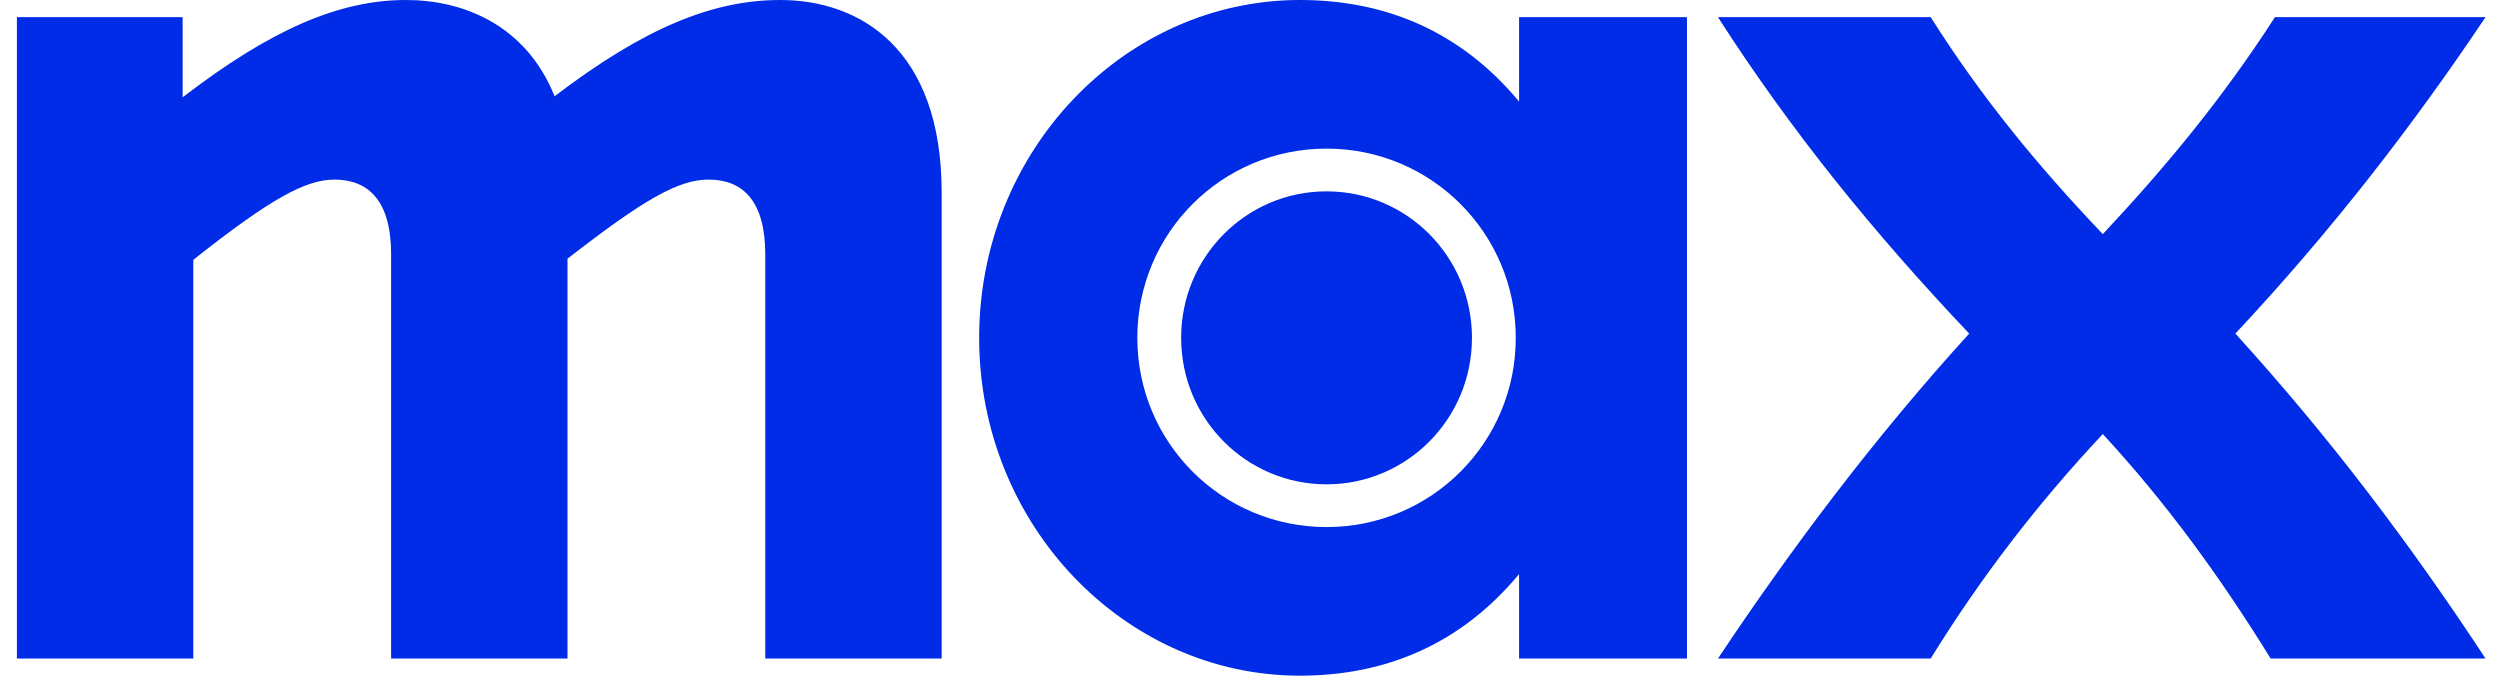 <svg width="74" height="20" viewBox="0 0 74 20" fill="none" xmlns="http://www.w3.org/2000/svg">
<g clip-path="url(#clip0_18621_1629)">
<path d="M12.02 0C10.026 0 8.001 0.887 5.406 2.88V0.507H0.5V19.493H5.722V7.69C8.001 5.886 9.045 5.316 9.9 5.316C10.912 5.316 11.577 5.949 11.577 7.531V19.493H16.798V7.658C19.076 5.886 20.09 5.316 20.975 5.316C21.988 5.316 22.652 5.949 22.652 7.531V19.493H27.873V5.696C27.873 1.424 25.436 0 23.094 0C21.1 0 19.075 0.823 16.416 2.849C15.564 0.727 13.697 0 12.02 0ZM38.476 0C33.287 0 28.983 4.462 28.983 10C28.983 15.538 33.287 20 38.476 20C41.04 20 43.255 19.051 44.965 16.993V19.493H49.934V0.507H44.965V3.007C43.255 0.949 41.04 0 38.476 0ZM50.851 0.507C53.003 3.86 55.439 6.867 58.288 9.874C55.439 13.006 53.003 16.266 50.851 19.493H57.148C58.635 17.088 60.312 14.905 62.243 12.848C64.142 14.905 65.724 17.088 67.212 19.493H73.572C71.389 16.171 69.015 13.006 66.167 9.874C68.984 6.867 71.389 3.767 73.572 0.507H67.339C65.788 2.912 64.111 4.937 62.243 6.93C60.345 4.937 58.668 2.912 57.148 0.507H50.851ZM39.266 4.399C42.367 4.399 44.867 6.899 44.867 10C44.867 13.101 42.367 15.601 39.266 15.601C36.166 15.601 33.665 13.102 33.665 10C33.665 6.898 36.166 4.399 39.266 4.399ZM39.266 5.664C36.893 5.664 34.962 7.595 34.962 10C34.962 12.405 36.893 14.336 39.266 14.336C41.64 14.336 43.57 12.405 43.57 10C43.57 7.595 41.64 5.664 39.266 5.664Z" fill="#002BE7"/>
</g>
<defs>
<clipPath id="clip0_18621_1629">
<rect width="73.072" height="20" fill="white" transform="translate(0.5)"/>
</clipPath>
</defs>
</svg>

